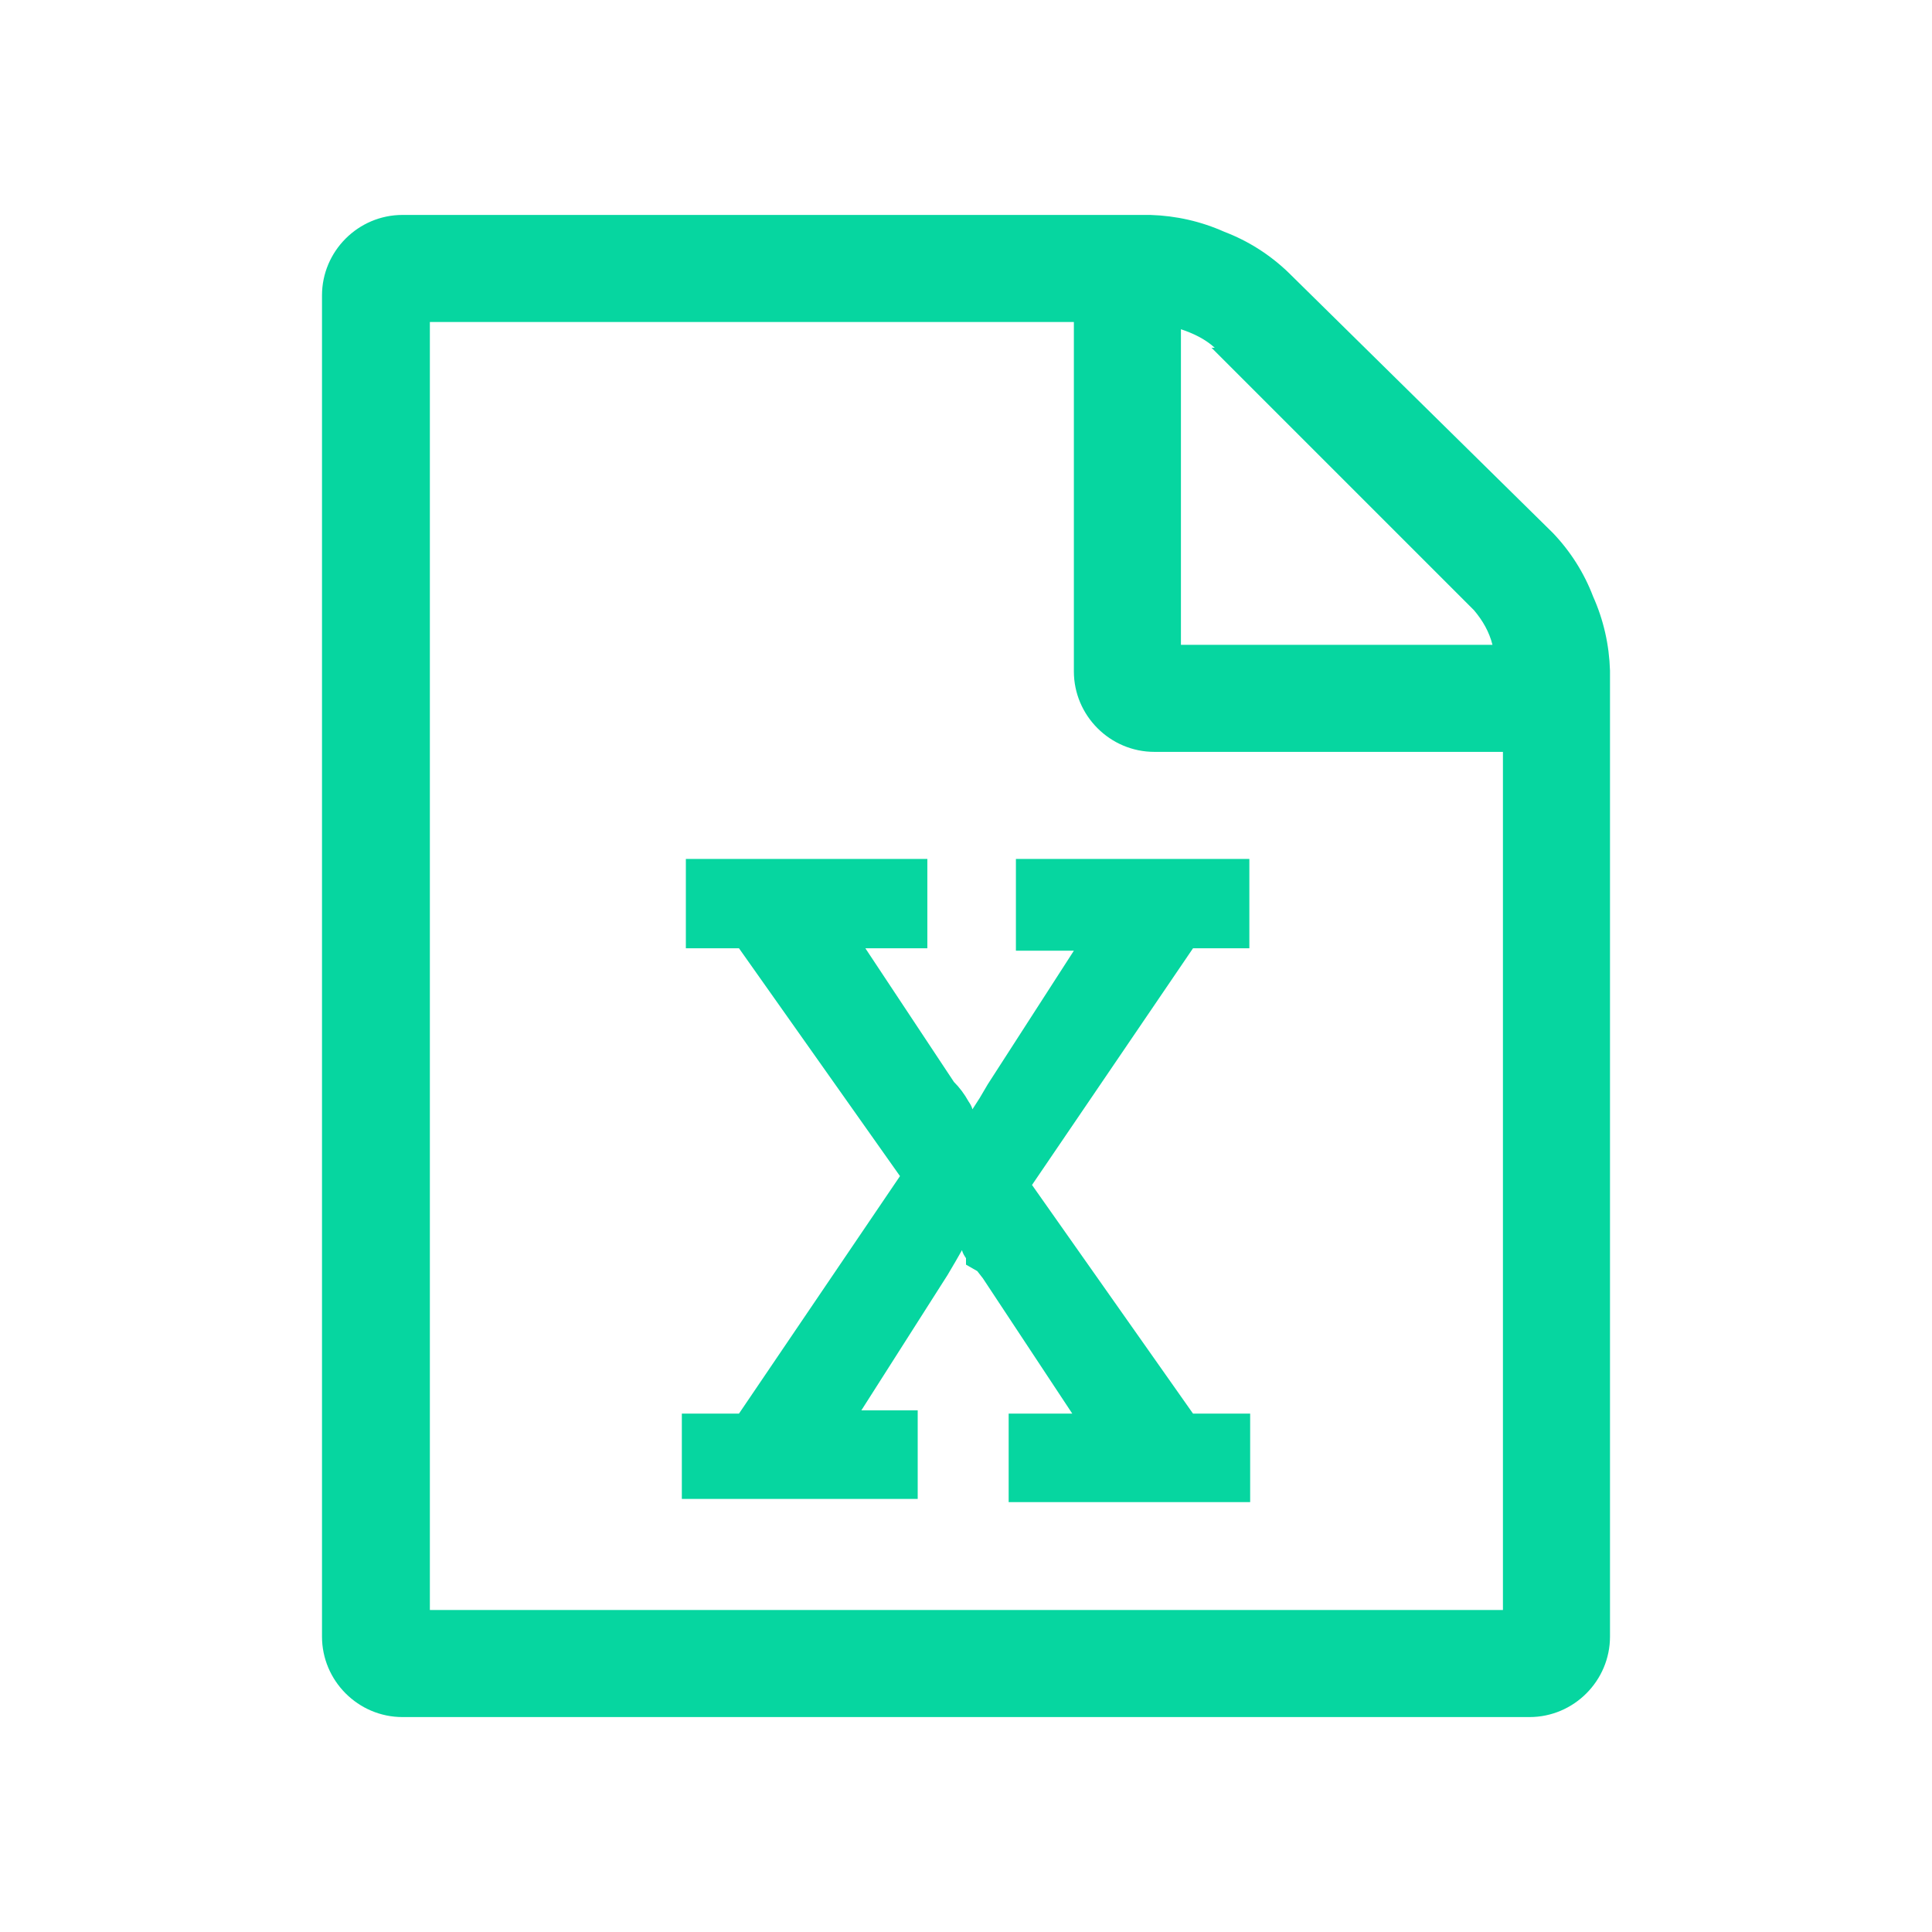 <svg version="1.2" xmlns="http://www.w3.org/2000/svg" xmlns:xlink="http://www.w3.org/1999/xlink" overflow="visible" preserveAspectRatio="none" viewBox="0 0 24 24" width="25" height="25"><g><path xmlns:default="http://www.w3.org/2000/svg" id="file-excel-o" d="M16,3.38c-0.23-0.22-0.5-0.39-0.79-0.5c-0.29-0.13-0.6-0.2-0.92-0.21H5c-0.55,0-1,0.45-1,1v16.66  c0,0.55,0.45,1,1,1h14c0.55,0,1-0.45,1-1v-12c-0.01-0.32-0.08-0.63-0.21-0.92c-0.11-0.29-0.28-0.56-0.5-0.79L16,3.38z M15.05,4.32  l3.26,3.26c0.11,0.13,0.19,0.27,0.23,0.43h-3.87V4.09c0.15,0.05,0.3,0.12,0.42,0.23H15.05z M18.66,20H5.34V4h8v4.34  c0,0.55,0.45,1,1,1h4.33V20l0,0H18.66z M8.47,17.56h0.71l2-2.95l-2-2.83H8.52v-1.11h3v1.11h-0.77l1.1,1.66  c0.07,0.07,0.13,0.15,0.18,0.24c0.02,0.03,0.04,0.06,0.05,0.1l0,0l0,0l0.09-0.14l0.1-0.17l1.07-1.66h-0.72v-1.14h2.9v1.11h-0.7  l-2,2.94l2,2.84h0.71v1.1h-3v-1.1h0.79l-1.11-1.68l-0.07-0.09L12,15.71v-0.08c-0.02-0.03-0.04-0.06-0.05-0.1l0,0l0,0l-0.08,0.14  l-0.1,0.17l-1.07,1.68h0.7v1.1H8.47v-1.1l0,0V17.56z" style="fill: rgb(6, 214, 160);" vector-effect="non-scaling-stroke"/></g></svg>